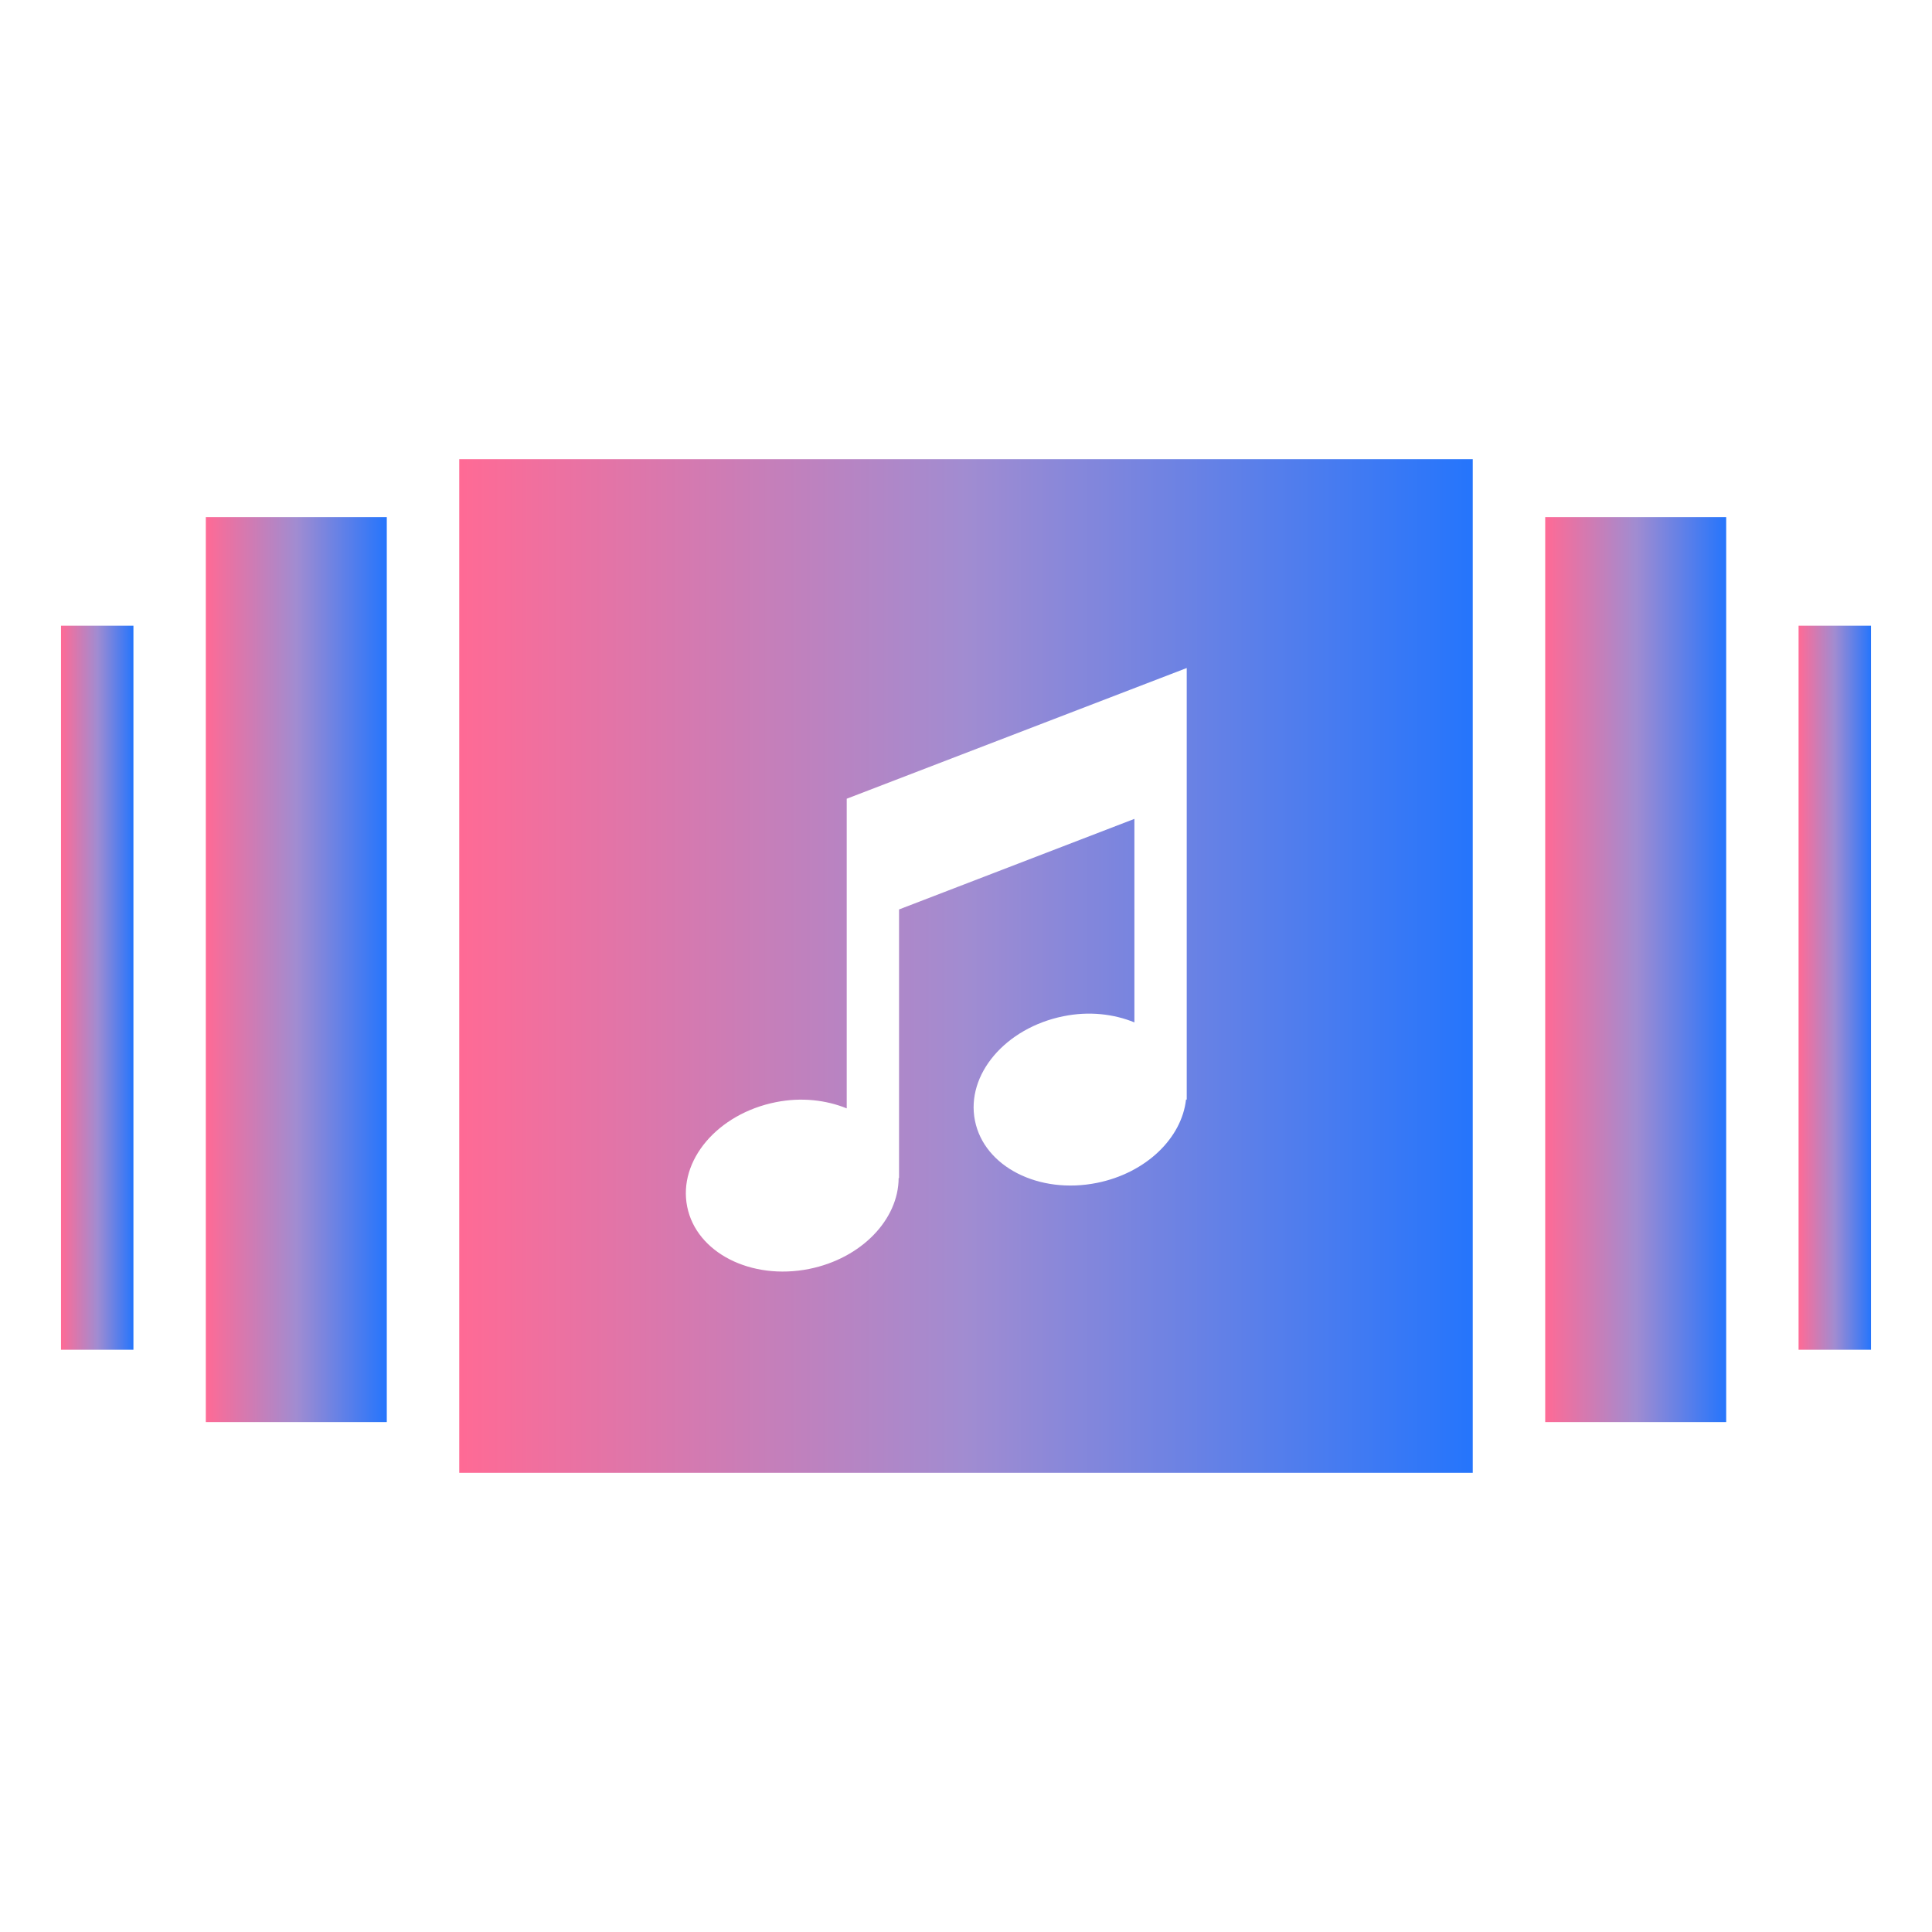 <svg xmlns="http://www.w3.org/2000/svg" viewBox="0 0 100 100">
  <defs>
    <linearGradient id="fav2" x1="0%" y1="0%" x2="100%" y2="0%">
      <stop offset="0%" stop-color="#ff6a95"/>
      <stop offset="50%" stop-color="#a18cd1"/>
      <stop offset="100%" stop-color="#2575fc"/>
    </linearGradient>
  </defs>
  <g fill="url(#fav2)">
    <rect x="79.98" y="26.766" width="9.367" height="46.841"/>
    <rect x="93.094" y="32.386" width="3.748" height="37.477"/>
    <rect x="10.653" y="26.766" width="9.367" height="46.841"/>
    <rect x="3.158" y="32.386" width="3.748" height="37.477"/>
    <path d="M23.771,23.768v52.464h52.458V23.768H23.771z 
             M61.426,56.914h-0.038c-0.222,1.992-2.067,3.801-4.612,4.312
             c-3.011,0.604-5.838-0.84-6.313-3.223
             c-0.478-2.381,1.579-4.801,4.586-5.404
             c1.325-0.268,2.6-0.117,3.668,0.32V42.385
             l-12.183,4.688v13.904h-0.021
             c-0.006,2.141-1.922,4.158-4.633,4.703
             c-3.011,0.6-5.838-0.842-6.312-3.225
             c-0.478-2.385,1.572-4.803,4.586-5.406
             c1.325-0.266,2.603-0.113,3.672,0.32V41.342
             l17.599-6.766V56.914z"/>
  </g>
</svg>
